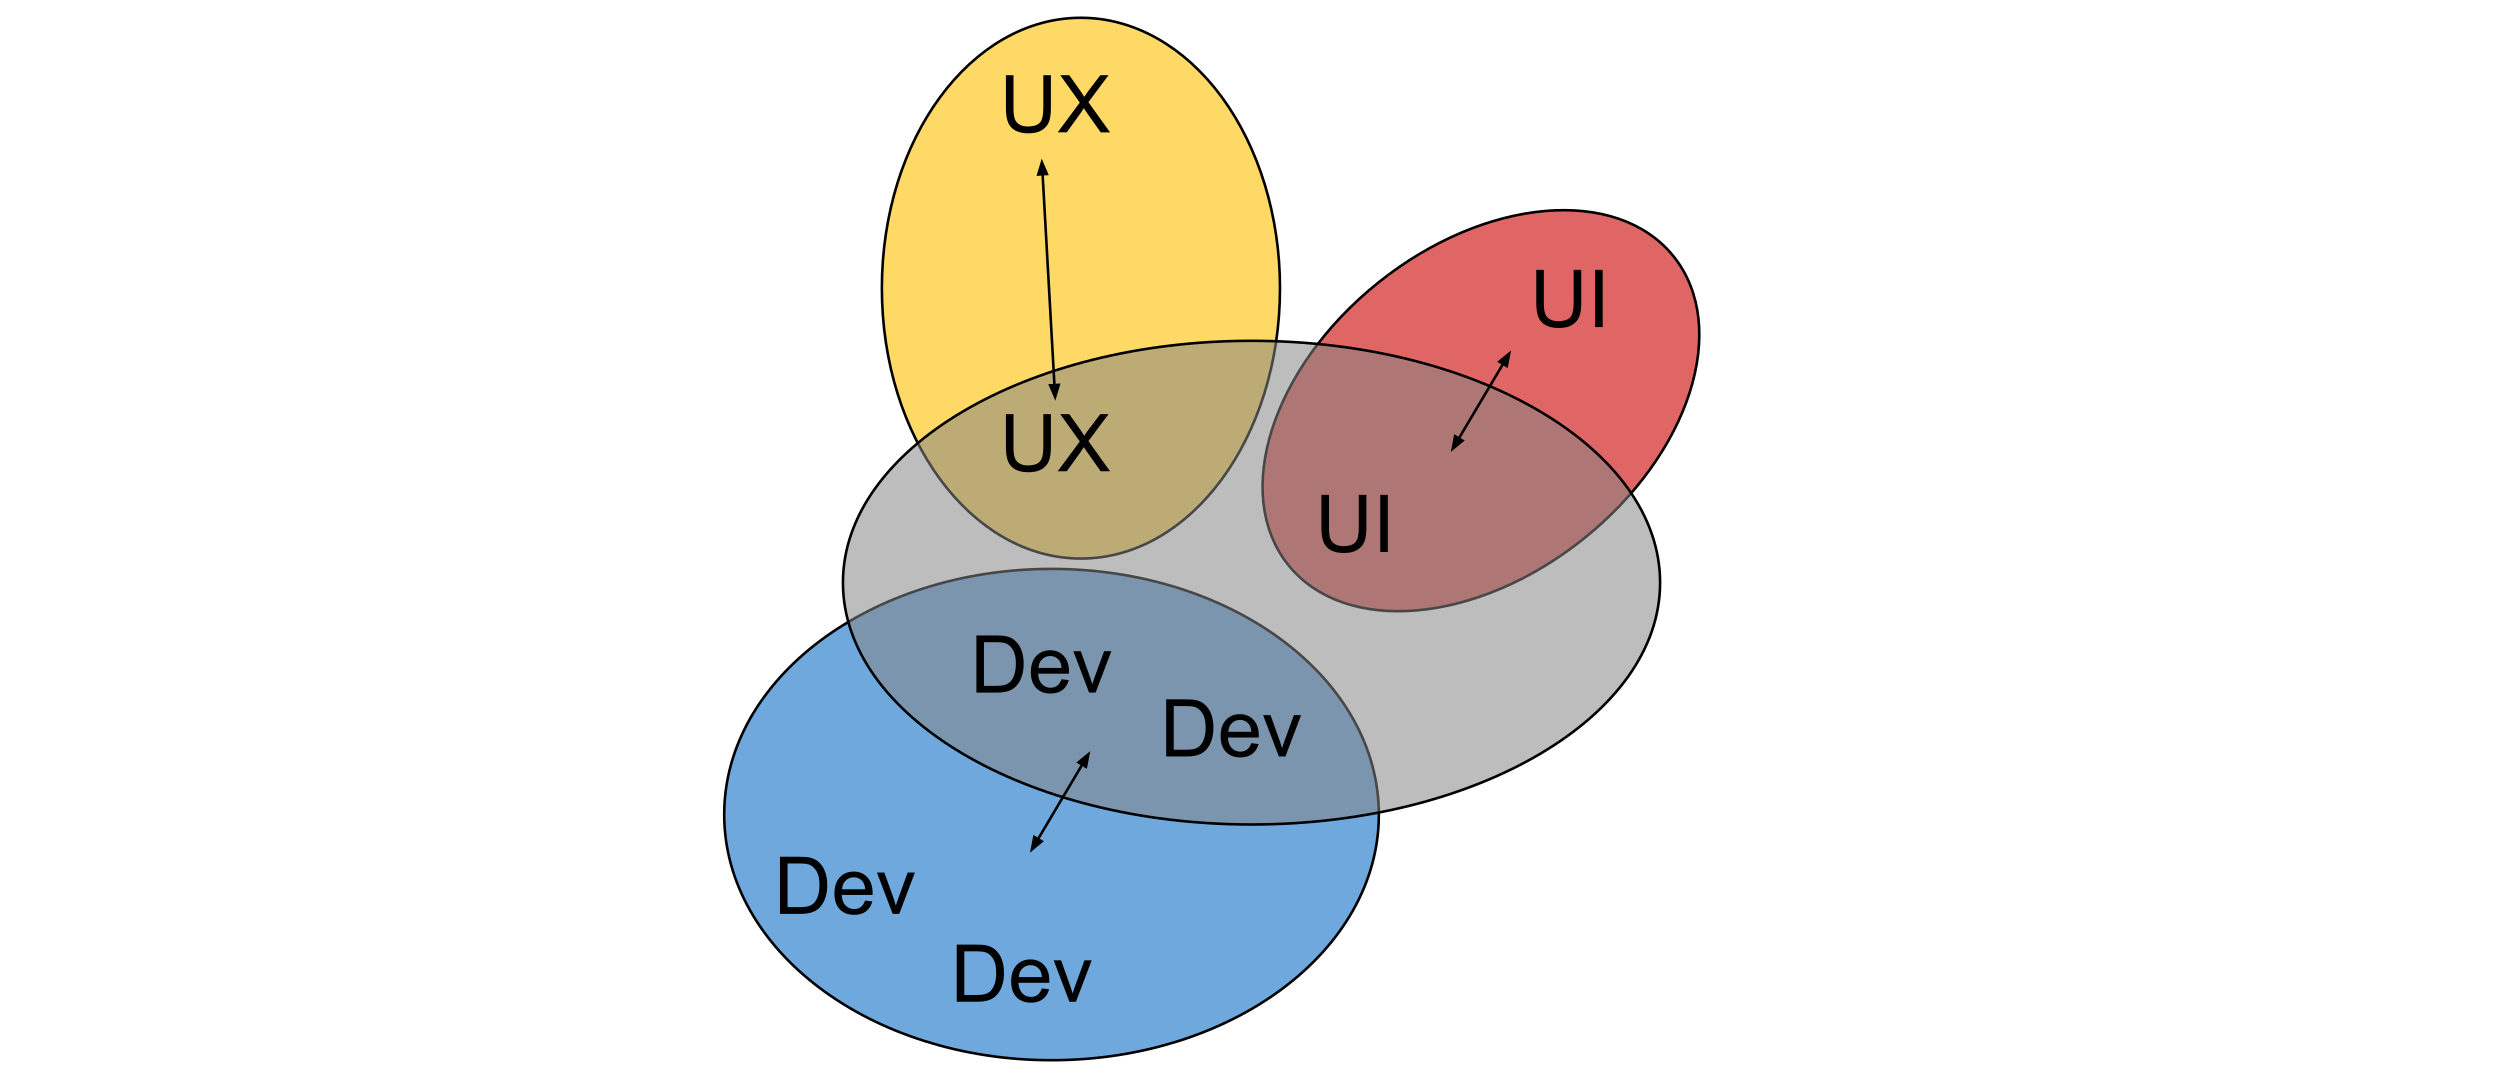 <?xml version="1.0" encoding="UTF-8"?>
<svg xmlns:xlink="http://www.w3.org/1999/xlink" xmlns="http://www.w3.org/2000/svg" version="1.1" viewBox="0.0 0.0 959.835 413.879" fill="none" stroke="none" stroke-linecap="square" stroke-miterlimit="10">
  <clipPath id="p.0">
    <path d="m0 0l959.835 0l0 413.879l-959.835 0l0 -413.879z" clip-rule="nonzero"></path>
  </clipPath>
  <g clip-path="url(#p.0)">
    <path fill="#000000" fill-opacity="0.0" d="m0 0l959.835 0l0 413.879l-959.835 0z" fill-rule="evenodd"></path>
    <path fill="#e06666" d="m494.583 216.876l0 0c-21.744 -27.179 -6.239 -75.716 34.63 -108.409l0 0c40.869 -32.694 91.627 -37.164 113.37 -9.984l0 0c21.743 27.179 6.239 75.716 -34.63 108.409l0 0c-40.869 32.694 -91.627 37.164 -113.37 9.984z" fill-rule="evenodd"></path>
    <path stroke="#000000" stroke-width="1.0" stroke-linejoin="round" stroke-linecap="butt" d="m494.583 216.876l0 0c-21.744 -27.179 -6.239 -75.716 34.63 -108.409l0 0c40.869 -32.694 91.627 -37.164 113.37 -9.984l0 0c21.743 27.179 6.239 75.716 -34.63 108.409l0 0c-40.869 32.694 -91.627 37.164 -113.37 9.984z" fill-rule="evenodd"></path>
    <path fill="#ffd966" d="m338.583 110.64l0 0c0 -57.333 34.217 -103.811 76.425 -103.811l0 0c20.269 0 39.708 10.937 54.041 30.406c14.333 19.468 22.384 45.873 22.384 73.405l0 0c0 57.333 -34.217 103.811 -76.425 103.811l0 0c-42.208 0 -76.425 -46.478 -76.425 -103.811z" fill-rule="evenodd"></path>
    <path stroke="#000000" stroke-width="1.0" stroke-linejoin="round" stroke-linecap="butt" d="m338.583 110.64l0 0c0 -57.333 34.217 -103.811 76.425 -103.811l0 0c20.269 0 39.708 10.937 54.041 30.406c14.333 19.468 22.384 45.873 22.384 73.405l0 0c0 57.333 -34.217 103.811 -76.425 103.811l0 0c-42.208 0 -76.425 -46.478 -76.425 -103.811z" fill-rule="evenodd"></path>
    <path fill="#6fa8dc" d="m278.047 312.735l0 0c0 -52.089 56.264 -94.315 125.669 -94.315l0 0c69.405 0 125.669 42.226 125.669 94.315l0 0c0 52.089 -56.264 94.315 -125.669 94.315l0 0c-69.405 0 -125.669 -42.226 -125.669 -94.315z" fill-rule="evenodd"></path>
    <path stroke="#000000" stroke-width="1.0" stroke-linejoin="round" stroke-linecap="butt" d="m278.047 312.735l0 0c0 -52.089 56.264 -94.315 125.669 -94.315l0 0c69.405 0 125.669 42.226 125.669 94.315l0 0c0 52.089 -56.264 94.315 -125.669 94.315l0 0c-69.405 0 -125.669 -42.226 -125.669 -94.315z" fill-rule="evenodd"></path>
    <path fill="#858585" fill-opacity="0.536" d="m323.635 223.701l0 0c0 -51.28 70.231 -92.85 156.866 -92.85l0 0c86.635 0 156.866 41.571 156.866 92.85l0 0c0 51.28 -70.231 92.85 -156.866 92.85l0 0c-86.635 0 -156.866 -41.571 -156.866 -92.85z" fill-rule="evenodd"></path>
    <path stroke="#000000" stroke-width="1.0" stroke-linejoin="round" stroke-linecap="butt" d="m323.635 223.701l0 0c0 -51.28 70.231 -92.85 156.866 -92.85l0 0c86.635 0 156.866 41.571 156.866 92.85l0 0c0 51.28 -70.231 92.85 -156.866 92.85l0 0c-86.635 0 -156.866 -41.571 -156.866 -92.85z" fill-rule="evenodd"></path>
    <path fill="#000000" fill-opacity="0.0" d="m363.513 227.47l80.409 0l0 56.567l-80.409 0z" fill-rule="evenodd"></path>
    <path fill="#000000" d="m374.872 265.91l0 -21.938l7.562 0q2.562 0 3.906 0.312q1.891 0.422 3.219 1.562q1.734 1.469 2.594 3.75q0.859 2.281 0.859 5.219q0 2.5 -0.578 4.438q-0.578 1.922 -1.5 3.188q-0.906 1.266 -2.0 2.0q-1.078 0.719 -2.609 1.094q-1.531 0.375 -3.531 0.375l-7.922 0zm2.906 -2.594l4.688 0q2.172 0 3.406 -0.391q1.234 -0.406 1.969 -1.141q1.031 -1.047 1.609 -2.781q0.578 -1.75 0.578 -4.234q0 -3.438 -1.141 -5.281q-1.125 -1.859 -2.734 -2.484q-1.172 -0.453 -3.766 -0.453l-4.609 0l0 16.766zm29.78 -2.531l2.781 0.344q-0.656 2.453 -2.438 3.797q-1.781 1.344 -4.547 1.344q-3.5 0 -5.547 -2.141q-2.031 -2.156 -2.031 -6.031q0 -4.016 2.062 -6.219q2.062 -2.219 5.359 -2.219q3.188 0 5.203 2.172q2.031 2.156 2.031 6.094q0 0.25 -0.016 0.719l-11.859 0q0.156 2.625 1.484 4.016q1.328 1.391 3.328 1.391q1.469 0 2.516 -0.766q1.062 -0.781 1.672 -2.5zm-8.844 -4.344l8.875 0q-0.188 -2.016 -1.016 -3.016q-1.297 -1.562 -3.344 -1.562q-1.859 0 -3.125 1.25q-1.266 1.234 -1.391 3.328zm19.425 9.469l-6.047 -15.891l2.844 0l3.406 9.516q0.562 1.547 1.031 3.203q0.344 -1.266 1.0 -3.031l3.531 -9.688l2.766 0l-6.016 15.891l-2.516 0z" fill-rule="nonzero"></path>
    <path fill="#000000" fill-opacity="0.0" d="m436.374 252.005l80.409 0l0 56.567l-80.409 0z" fill-rule="evenodd"></path>
    <path fill="#000000" d="m447.733 290.445l0 -21.938l7.562 0q2.562 0 3.906 0.312q1.891 0.422 3.219 1.562q1.734 1.469 2.594 3.75q0.859 2.281 0.859 5.219q0 2.5 -0.578 4.438q-0.578 1.922 -1.5 3.188q-0.906 1.266 -2.0 2.0q-1.078 0.719 -2.609 1.094q-1.531 0.375 -3.531 0.375l-7.922 0zm2.906 -2.594l4.688 0q2.172 0 3.406 -0.391q1.234 -0.406 1.969 -1.141q1.031 -1.047 1.609 -2.781q0.578 -1.75 0.578 -4.234q0 -3.438 -1.141 -5.281q-1.125 -1.859 -2.734 -2.484q-1.172 -0.453 -3.766 -0.453l-4.609 0l0 16.766zm29.78 -2.531l2.781 0.344q-0.656 2.453 -2.438 3.797q-1.781 1.344 -4.547 1.344q-3.5 0 -5.547 -2.141q-2.031 -2.156 -2.031 -6.031q0 -4.016 2.062 -6.219q2.062 -2.219 5.359 -2.219q3.188 0 5.203 2.172q2.031 2.156 2.031 6.094q0 0.25 -0.016 0.719l-11.859 0q0.156 2.625 1.484 4.016q1.328 1.391 3.328 1.391q1.469 0 2.516 -0.766q1.062 -0.781 1.672 -2.5zm-8.844 -4.344l8.875 0q-0.188 -2.016 -1.016 -3.016q-1.297 -1.562 -3.344 -1.562q-1.859 0 -3.125 1.25q-1.266 1.234 -1.391 3.328zm19.425 9.469l-6.047 -15.891l2.844 0l3.406 9.516q0.562 1.547 1.031 3.203q0.344 -1.266 1.0 -3.031l3.531 -9.688l2.766 0l-6.016 15.891l-2.516 0z" fill-rule="nonzero"></path>
    <path fill="#000000" fill-opacity="0.0" d="m288.102 312.436l80.409 0l0 56.567l-80.409 0z" fill-rule="evenodd"></path>
    <path fill="#000000" d="m299.462 350.876l0 -21.938l7.562 0q2.562 0 3.906 0.312q1.891 0.422 3.219 1.562q1.734 1.469 2.594 3.75q0.859 2.281 0.859 5.219q0 2.5 -0.578 4.438q-0.578 1.922 -1.5 3.188q-0.906 1.266 -2.0 2.0q-1.078 0.719 -2.609 1.094q-1.531 0.375 -3.531 0.375l-7.922 0zm2.906 -2.594l4.688 0q2.172 0 3.406 -0.391q1.234 -0.406 1.969 -1.141q1.031 -1.047 1.609 -2.781q0.578 -1.75 0.578 -4.234q0 -3.438 -1.141 -5.281q-1.125 -1.859 -2.734 -2.484q-1.172 -0.453 -3.766 -0.453l-4.609 0l0 16.766zm29.78 -2.531l2.781 0.344q-0.656 2.453 -2.438 3.797q-1.781 1.344 -4.547 1.344q-3.5 0 -5.547 -2.141q-2.031 -2.156 -2.031 -6.031q0 -4.016 2.062 -6.219q2.062 -2.219 5.359 -2.219q3.188 0 5.203 2.172q2.031 2.156 2.031 6.094q0 0.25 -0.016 0.719l-11.859 0q0.156 2.625 1.484 4.016q1.328 1.391 3.328 1.391q1.469 0 2.516 -0.766q1.062 -0.781 1.672 -2.5zm-8.844 -4.344l8.875 0q-0.188 -2.016 -1.016 -3.016q-1.297 -1.562 -3.344 -1.562q-1.859 0 -3.125 1.25q-1.266 1.234 -1.391 3.328zm19.425 9.469l-6.047 -15.891l2.844 0l3.406 9.516q0.562 1.547 1.031 3.203q0.344 -1.266 1.0 -3.031l3.531 -9.688l2.766 0l-6.016 15.891l-2.516 0z" fill-rule="nonzero"></path>
    <path fill="#000000" fill-opacity="0.0" d="m355.963 346.168l80.409 0l0 56.567l-80.409 0z" fill-rule="evenodd"></path>
    <path fill="#000000" d="m367.323 384.608l0 -21.938l7.562 0q2.562 0 3.906 0.312q1.891 0.422 3.219 1.562q1.734 1.469 2.594 3.75q0.859 2.281 0.859 5.219q0 2.5 -0.578 4.438q-0.578 1.922 -1.5 3.188q-0.906 1.266 -2.0 2.0q-1.078 0.719 -2.609 1.094q-1.531 0.375 -3.531 0.375l-7.922 0zm2.906 -2.594l4.688 0q2.172 0 3.406 -0.391q1.234 -0.406 1.969 -1.141q1.031 -1.047 1.609 -2.781q0.578 -1.75 0.578 -4.234q0 -3.438 -1.141 -5.281q-1.125 -1.859 -2.734 -2.484q-1.172 -0.453 -3.766 -0.453l-4.609 0l0 16.766zm29.78 -2.531l2.781 0.344q-0.656 2.453 -2.438 3.797q-1.781 1.344 -4.547 1.344q-3.5 0 -5.547 -2.141q-2.031 -2.156 -2.031 -6.031q0 -4.016 2.062 -6.219q2.062 -2.219 5.359 -2.219q3.188 0 5.203 2.172q2.031 2.156 2.031 6.094q0 0.25 -0.016 0.719l-11.859 0q0.156 2.625 1.484 4.016q1.328 1.391 3.328 1.391q1.469 0 2.516 -0.766q1.062 -0.781 1.672 -2.5zm-8.844 -4.344l8.875 0q-0.188 -2.016 -1.016 -3.016q-1.297 -1.562 -3.344 -1.562q-1.859 0 -3.125 1.25q-1.266 1.234 -1.391 3.328zm19.425 9.469l-6.047 -15.891l2.844 0l3.406 9.516q0.562 1.547 1.031 3.203q0.344 -1.266 1.0 -3.031l3.531 -9.688l2.766 0l-6.016 15.891l-2.516 0z" fill-rule="nonzero"></path>
    <path fill="#000000" fill-opacity="0.0" d="m374.803 142.504l80.409 0l0 56.567l-80.409 0z" fill-rule="evenodd"></path>
    <path fill="#000000" d="m400.568 159.006l2.906 0l0 12.672q0 3.312 -0.75 5.266q-0.75 1.938 -2.703 3.156q-1.953 1.219 -5.125 1.219q-3.078 0 -5.047 -1.062q-1.953 -1.062 -2.797 -3.078q-0.844 -2.016 -0.844 -5.5l0 -12.672l2.906 0l0 12.656q0 2.859 0.531 4.219q0.531 1.344 1.828 2.078q1.297 0.734 3.172 0.734q3.203 0 4.562 -1.453q1.359 -1.453 1.359 -5.578l0 -12.656zm5.514 21.938l8.484 -11.438l-7.484 -10.5l3.453 0l3.984 5.625q1.234 1.75 1.766 2.688q0.734 -1.188 1.734 -2.5l4.422 -5.812l3.156 0l-7.719 10.344l8.312 11.594l-3.594 0l-5.516 -7.828q-0.469 -0.672 -0.969 -1.469q-0.719 1.203 -1.047 1.641l-5.5 7.656l-3.484 0z" fill-rule="nonzero"></path>
    <path fill="#000000" fill-opacity="0.0" d="m495.923 173.504l80.409 0l0 56.567l-80.409 0z" fill-rule="evenodd"></path>
    <path fill="#000000" d="m521.689 190.006l2.906 0l0 12.672q0 3.312 -0.75 5.266q-0.75 1.938 -2.703 3.156q-1.953 1.219 -5.125 1.219q-3.078 0 -5.047 -1.062q-1.953 -1.062 -2.797 -3.078q-0.844 -2.016 -0.844 -5.5l0 -12.672l2.906 0l0 12.656q0 2.859 0.531 4.219q0.531 1.344 1.828 2.078q1.297 0.734 3.172 0.734q3.203 0 4.562 -1.453q1.359 -1.453 1.359 -5.578l0 -12.656zm8.233 21.938l0 -21.938l2.906 0l0 21.938l-2.906 0z" fill-rule="nonzero"></path>
    <path fill="#000000" fill-opacity="0.0" d="m374.803 12.378l80.409 0l0 56.567l-80.409 0z" fill-rule="evenodd"></path>
    <path fill="#000000" d="m400.568 28.88l2.906 0l0 12.672q0 3.312 -0.75 5.266q-0.75 1.938 -2.703 3.156q-1.953 1.219 -5.125 1.219q-3.078 0 -5.047 -1.062q-1.953 -1.062 -2.797 -3.078q-0.844 -2.016 -0.844 -5.5l0 -12.672l2.906 0l0 12.656q0 2.859 0.531 4.219q0.531 1.344 1.828 2.078q1.297 0.734 3.172 0.734q3.203 0 4.562 -1.453q1.359 -1.453 1.359 -5.578l0 -12.656zm5.514 21.938l8.484 -11.438l-7.484 -10.5l3.453 0l3.984 5.625q1.234 1.75 1.766 2.688q0.734 -1.188 1.734 -2.5l4.422 -5.812l3.156 0l-7.719 10.344l8.312 11.594l-3.594 0l-5.516 -7.828q-0.469 -0.672 -0.969 -1.469q-0.719 1.203 -1.047 1.641l-5.5 7.656l-3.484 0z" fill-rule="nonzero"></path>
    <path fill="#000000" fill-opacity="0.0" d="m578.419 87.118l80.409 0l0 56.567l-80.409 0z" fill-rule="evenodd"></path>
    <path fill="#000000" d="m604.185 103.621l2.906 0l0 12.672q0 3.312 -0.75 5.266q-0.75 1.938 -2.703 3.156q-1.953 1.219 -5.125 1.219q-3.078 0 -5.047 -1.062q-1.953 -1.062 -2.797 -3.078q-0.844 -2.016 -0.844 -5.5l0 -12.672l2.906 0l0 12.656q0 2.859 0.531 4.219q0.531 1.344 1.828 2.078q1.297 0.734 3.172 0.734q3.203 0 4.562 -1.453q1.359 -1.453 1.359 -5.578l0 -12.656zm8.233 21.938l0 -21.938l2.906 0l0 21.938l-2.906 0z" fill-rule="nonzero"></path>
    <path fill="#000000" fill-opacity="0.0" d="m418.572 288.391l-23.118 38.961" fill-rule="evenodd"></path>
    <path stroke="#000000" stroke-width="1.0" stroke-linejoin="round" stroke-linecap="butt" d="m415.51 293.551l-16.995 28.641" fill-rule="evenodd"></path>
    <path fill="#000000" stroke="#000000" stroke-width="1.0" stroke-linecap="butt" d="m416.931 294.394l0.895 -4.746l-3.736 3.06z" fill-rule="evenodd"></path>
    <path fill="#000000" stroke="#000000" stroke-width="1.0" stroke-linecap="butt" d="m397.095 321.349l-0.895 4.746l3.736 -3.06z" fill-rule="evenodd"></path>
    <path fill="#000000" fill-opacity="0.0" d="m405.178 153.848l-5.228 -92.945" fill-rule="evenodd"></path>
    <path stroke="#000000" stroke-width="1.0" stroke-linejoin="round" stroke-linecap="butt" d="m404.841 147.857l-4.554 -80.964" fill-rule="evenodd"></path>
    <path fill="#000000" stroke="#000000" stroke-width="1.0" stroke-linecap="butt" d="m403.192 147.95l1.904 4.438l1.394 -4.624z" fill-rule="evenodd"></path>
    <path fill="#000000" stroke="#000000" stroke-width="1.0" stroke-linecap="butt" d="m401.936 66.801l-1.904 -4.438l-1.394 4.624z" fill-rule="evenodd"></path>
    <path fill="#000000" fill-opacity="0.0" d="m580.142 134.543l-23.118 38.961" fill-rule="evenodd"></path>
    <path stroke="#000000" stroke-width="1.0" stroke-linejoin="round" stroke-linecap="butt" d="m577.08 139.703l-16.995 28.641" fill-rule="evenodd"></path>
    <path fill="#000000" stroke="#000000" stroke-width="1.0" stroke-linecap="butt" d="m578.5 140.546l0.895 -4.746l-3.736 3.06z" fill-rule="evenodd"></path>
    <path fill="#000000" stroke="#000000" stroke-width="1.0" stroke-linecap="butt" d="m558.665 167.501l-0.895 4.746l3.736 -3.06z" fill-rule="evenodd"></path>
  </g>
</svg>
